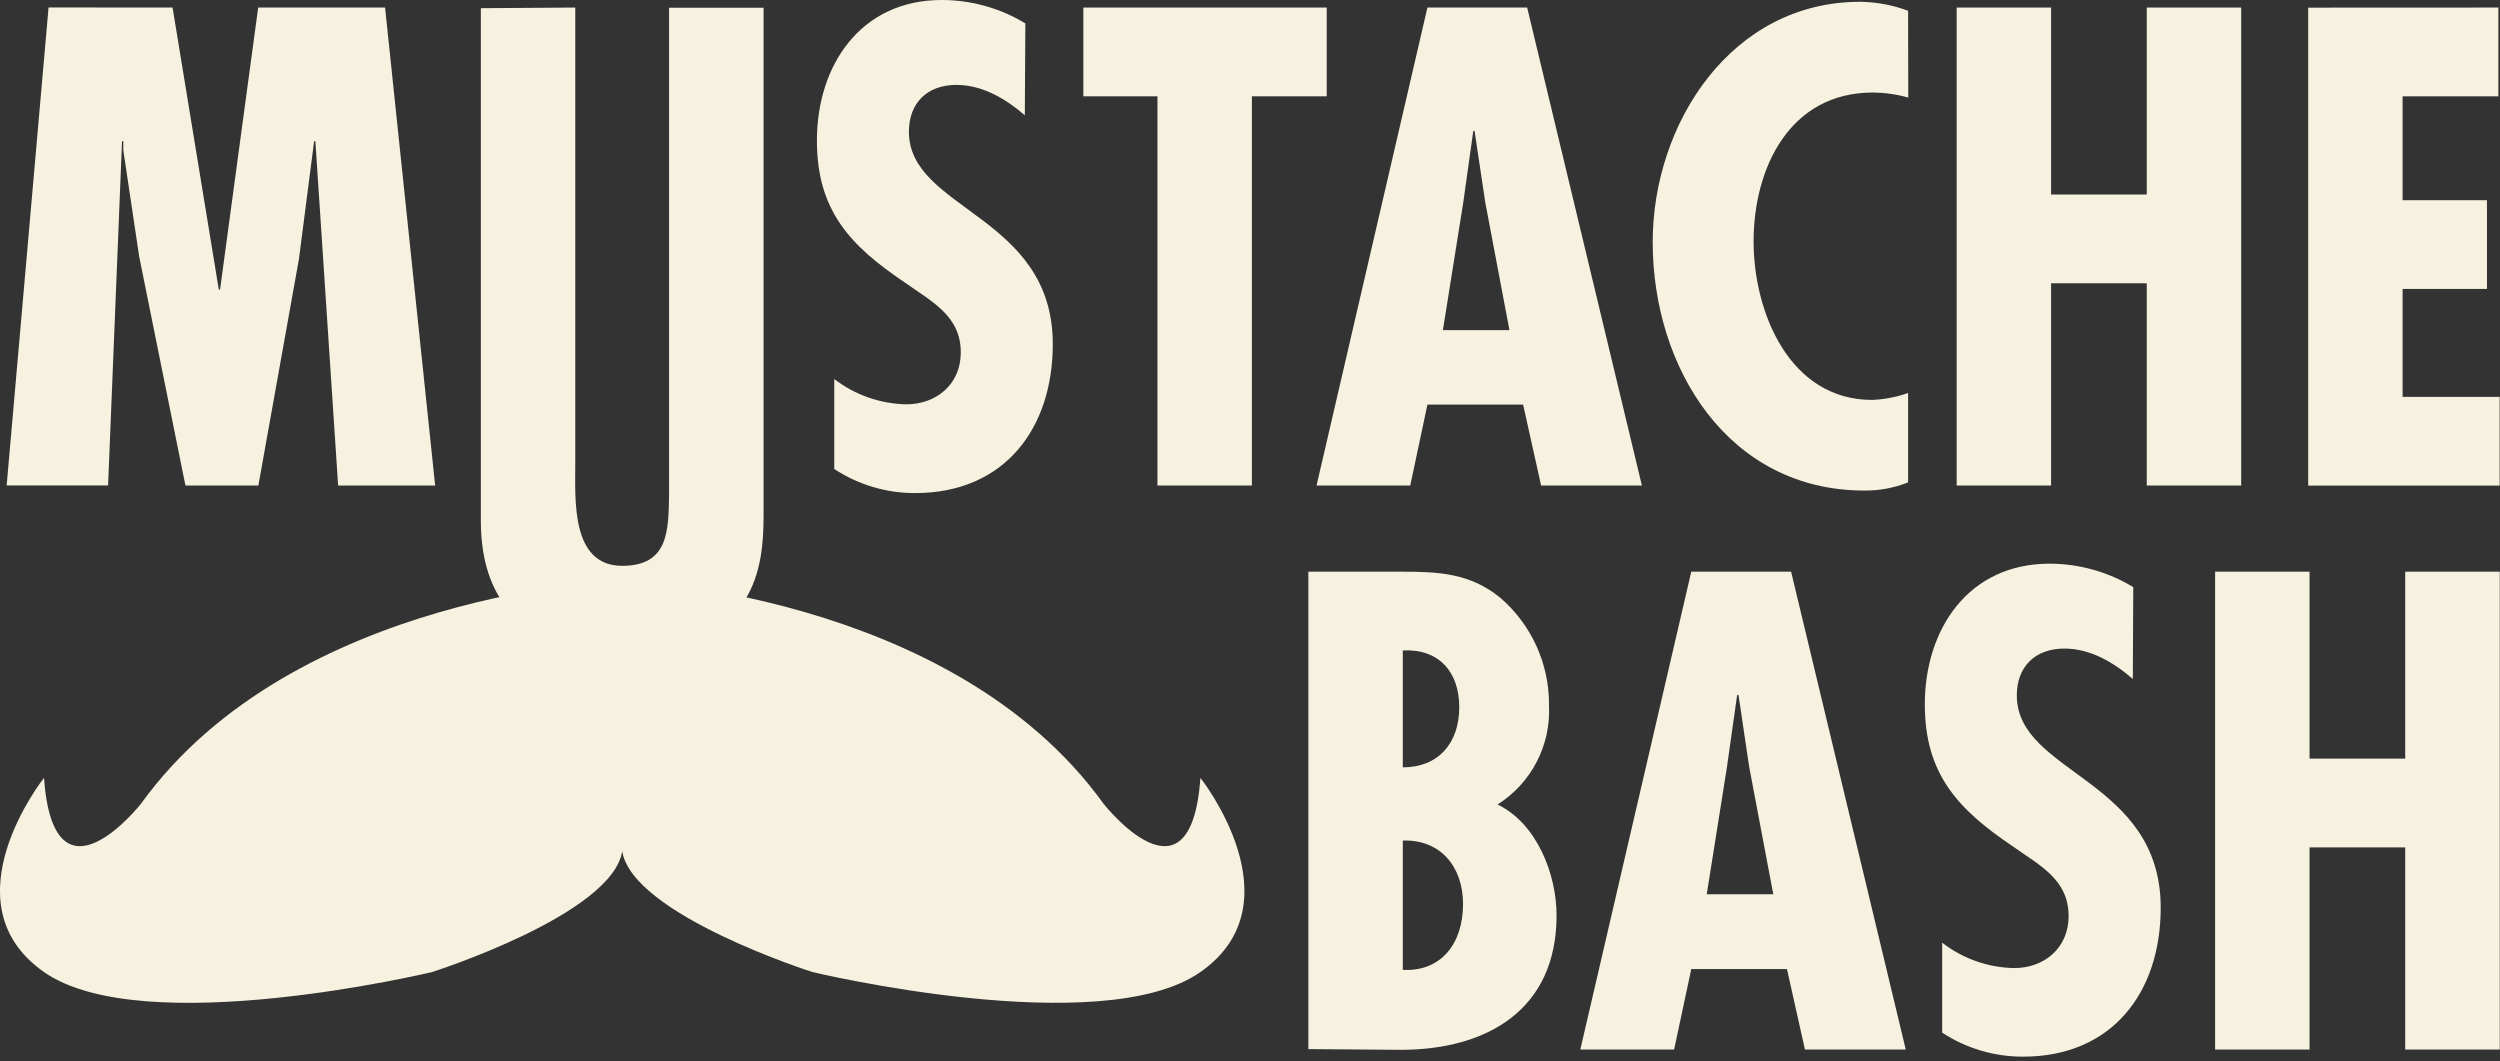 <svg width="278" height="118" viewBox="0 0 278 118" fill="none" xmlns="http://www.w3.org/2000/svg">
<rect x="0" y="0" width="278" height="118" fill="#333333" stroke="none"/>
<g clip-path="url(#clip0_3_17)">
<path d="M19.19 0.84L24.33 32.2H24.47L28.71 0.84H42.82L48.39 53.99H37.6L35.07 15.71H34.93L33.24 28.82L28.73 53.99H20.62L15.48 28.54L13.71 16.7V15.7H13.57L12.02 53.98H0.74L5.4 0.83L19.19 0.84Z" fill="#F7F1DF"/>
<path d="M63.97 0.84V51.57C63.97 55.57 63.48 62.92 69.19 62.92C74.33 62.92 74.33 59.04 74.4 55.09V0.86H84.91V57.21C84.91 62.85 84.27 72.44 69.12 72.44C59.32 72.44 53.47 67.86 53.47 57.91V0.91L63.97 0.84Z" fill="#F7F1DF"/>
<path d="M113.96 12.82C111.85 10.99 109.24 9.44 106.35 9.44C103.11 9.44 101.07 11.44 101.07 14.65C101.07 23.39 117.07 23.89 117.07 38.27C117.07 47.71 111.64 54.83 101.77 54.83C98.572 54.844 95.44 53.911 92.77 52.15V42.15C95.068 43.918 97.872 44.903 100.77 44.96C104.16 44.96 106.84 42.7 106.84 39.19C106.84 35.1 103.59 33.54 100.64 31.43C94.57 27.35 90.84 23.43 90.84 15.64C90.84 7.26 95.7 0 104.72 0C107.999 0.003 111.215 0.902 114.02 2.6L113.96 12.82Z" fill="#F7F1DF"/>
<path d="M147.53 0.84V10.71H139.21V53.99H128.71V10.71H120.47V0.84H147.53Z" fill="#F7F1DF"/>
<path d="M169.82 0.84L182.58 53.99H171.37L169.37 44.99H158.73L156.82 53.99H146.4L158.73 0.84H169.82ZM165.17 22.55L163.97 14.55H163.83L162.71 22.55L160.45 36.71H167.85L165.17 22.55Z" fill="#F7F1DF"/>
<path d="M212.2 10.85C210.914 10.488 209.586 10.3 208.25 10.29C199.02 10.29 195 18.67 195 26.85C195 34.75 199 44.47 208.18 44.47C209.544 44.415 210.893 44.156 212.18 43.7V53.64C210.635 54.257 208.984 54.566 207.32 54.55C192.16 54.55 183.78 40.88 183.78 26.92C183.78 13.74 192.52 0.2 206.83 0.2C208.658 0.221 210.468 0.559 212.18 1.2L212.2 10.85Z" fill="#F7F1DF"/>
<path d="M228.08 0.84V21.63H238.72V0.84H249.22V53.99H238.72V31.5H228.08V53.99H217.58V0.84H228.08Z" fill="#F7F1DF"/>
<path d="M277.82 0.84V10.71H267.17V22.26H276.55V32.13H267.17V44.13H277.96V54H256.67V0.85L277.82 0.84Z" fill="#F7F1DF"/>
<path d="M145.49 116.66V63.57H155.82C159.91 63.57 163.43 63.71 166.82 66.46C168.545 67.944 169.925 69.786 170.863 71.859C171.801 73.932 172.274 76.185 172.25 78.46C172.354 80.635 171.88 82.8 170.875 84.732C169.87 86.664 168.371 88.296 166.53 89.46C170.91 91.58 173.09 97.22 173.09 101.8C173.09 112.3 165.34 116.74 155.75 116.74L145.49 116.66ZM155.99 72.33V85.33C159.94 85.33 162.27 82.65 162.27 78.63C162.27 74.73 160.01 72.12 155.99 72.33ZM155.99 93.47V107.85C160.22 108.07 162.69 104.96 162.69 100.53C162.69 96.36 160.16 93.33 155.99 93.47Z" fill="#F7F1DF"/>
<path d="M199.17 63.57L211.92 116.71H200.71L198.71 107.76H188.07L186.16 116.71H175.73L188.07 63.57H199.17ZM194.51 85.28L193.32 77.28H193.17L192.04 85.28L189.79 99.44H197.19L194.51 85.28Z" fill="#F7F1DF"/>
<path d="M237.17 75.5C235.06 73.67 232.45 72.12 229.56 72.12C226.32 72.12 224.27 74.12 224.27 77.33C224.27 86.07 240.27 86.57 240.27 100.94C240.27 110.39 234.84 117.5 224.97 117.5C221.773 117.511 218.644 116.582 215.97 114.83V104.83C218.264 106.605 221.07 107.594 223.97 107.65C227.35 107.65 230.03 105.39 230.03 101.87C230.03 97.78 226.79 96.23 223.83 94.12C217.77 90.03 214.04 86.12 214.04 78.33C214.04 69.94 218.9 62.68 227.92 62.68C231.2 62.686 234.416 63.589 237.22 65.29L237.17 75.5Z" fill="#F7F1DF"/>
<path d="M256.82 63.57V84.36H267.46V63.57H277.97V116.71H267.46V94.23H256.82V116.71H246.32V63.57H256.82Z" fill="#F7F1DF"/>
<path d="M69.19 94.65C68.09 101.71 48.05 108.09 48.05 108.09C48.05 108.09 15.9 115.8 4.89 108.09C-6.12 100.38 4.89 86.5 4.89 86.5C5.99 101.71 15.68 89.37 15.68 89.37C32.68 65.81 69.19 64.49 69.19 64.49C69.19 64.49 105.75 65.81 122.71 89.37C122.71 89.37 132.39 101.71 133.49 86.5C133.49 86.5 144.49 100.39 133.49 108.09C122.49 115.79 90.33 108.09 90.33 108.09C90.33 108.09 70.3 101.71 69.19 94.65Z" fill="#F7F1DF"/>
</g>
<defs>
<clipPath id="clip0_3_17">
<rect width="278" height="117.51" fill="white"/>
</clipPath>
</defs>
</svg>
